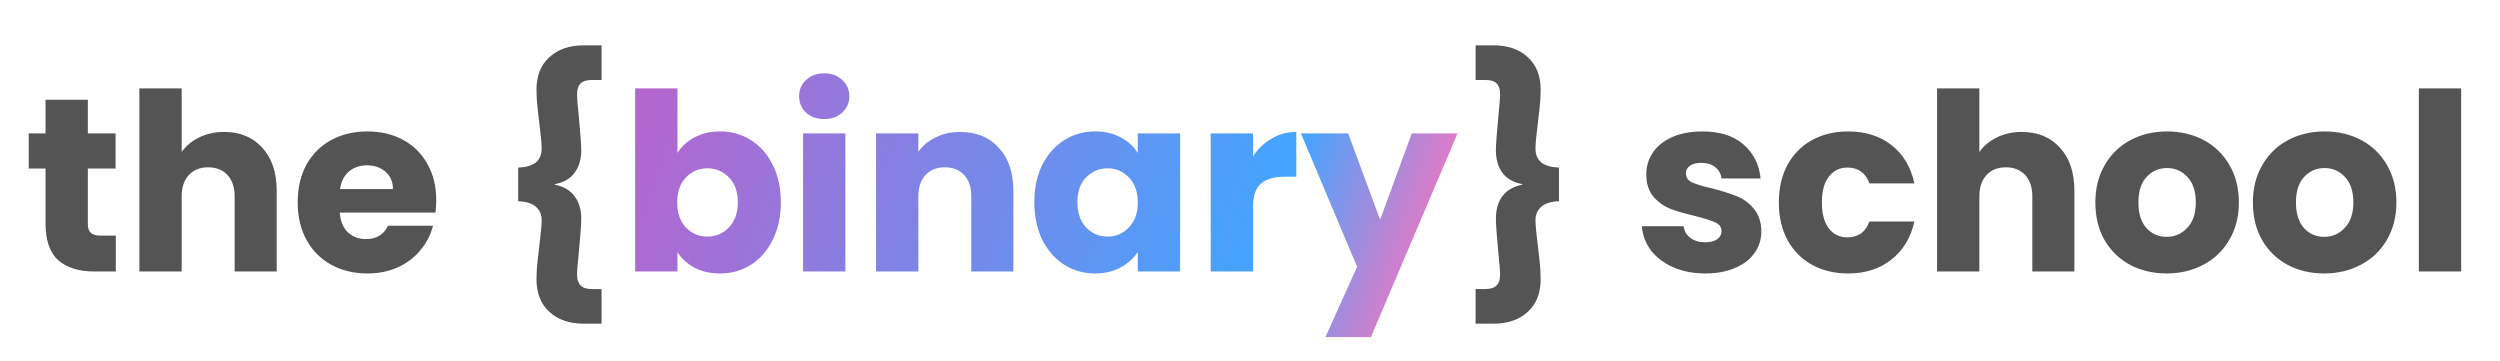 <svg width="1455" height="210" viewBox="0 0 1455 210" fill="none" xmlns="http://www.w3.org/2000/svg">
<path d="M67.4 137.12V158H54.871C45.944 158 38.983 155.84 33.992 151.52C29 147.104 26.503 139.952 26.503 130.064V98.096H16.712V77.648H26.503V58.064H51.127V77.648H67.255V98.096H51.127V130.352C51.127 132.752 51.703 134.48 52.855 135.536C54.008 136.592 55.928 137.12 58.615 137.12H67.4ZM130.508 76.784C139.724 76.784 147.116 79.856 152.684 86C158.252 92.048 161.036 100.4 161.036 111.056V158H136.556V114.368C136.556 108.992 135.164 104.816 132.38 101.84C129.596 98.864 125.852 97.376 121.148 97.376C116.444 97.376 112.7 98.864 109.916 101.84C107.132 104.816 105.74 108.992 105.74 114.368V158H81.115V51.44H105.74V88.448C108.236 84.896 111.644 82.064 115.964 79.952C120.284 77.84 125.132 76.784 130.508 76.784ZM253.891 116.528C253.891 118.832 253.747 121.232 253.459 123.728H197.731C198.115 128.72 199.699 132.56 202.483 135.248C205.363 137.84 208.867 139.136 212.995 139.136C219.139 139.136 223.411 136.544 225.811 131.36H252.019C250.675 136.64 248.227 141.392 244.675 145.616C241.219 149.84 236.851 153.152 231.571 155.552C226.291 157.952 220.387 159.152 213.859 159.152C205.987 159.152 198.979 157.472 192.835 154.112C186.691 150.752 181.891 145.952 178.435 139.712C174.979 133.472 173.251 126.176 173.251 117.824C173.251 109.472 174.931 102.176 178.291 95.936C181.747 89.696 186.547 84.896 192.691 81.536C198.835 78.176 205.891 76.496 213.859 76.496C221.635 76.496 228.547 78.128 234.595 81.392C240.643 84.656 245.347 89.312 248.707 95.36C252.163 101.408 253.891 108.464 253.891 116.528ZM228.691 110.048C228.691 105.824 227.251 102.464 224.371 99.968C221.491 97.472 217.891 96.224 213.571 96.224C209.443 96.224 205.939 97.424 203.059 99.824C200.275 102.224 198.547 105.632 197.875 110.048H228.691ZM301.573 97.52C306.277 97.328 309.733 96.32 311.941 94.496C314.149 92.576 315.253 89.888 315.253 86.432C315.253 83.84 314.773 78.704 313.813 71.024C313.717 70.256 313.429 67.808 312.949 63.68C312.469 59.456 312.229 55.664 312.229 52.304C312.229 44.144 314.725 37.808 319.717 33.296C324.709 28.688 331.381 26.384 339.733 26.384H350.101V46.544H344.485C341.413 46.544 339.205 47.216 337.861 48.56C336.517 49.904 335.845 51.968 335.845 54.752C335.845 56.864 336.229 61.664 336.997 69.152C337.861 78.464 338.293 84.56 338.293 87.44C338.293 92.72 336.997 97.088 334.405 100.544C331.909 104 328.069 106.208 322.885 107.168V107.456C328.069 108.512 331.909 110.768 334.405 114.224C336.997 117.584 338.293 121.952 338.293 127.328C338.293 130.208 337.861 136.304 336.997 145.616C336.229 152.912 335.845 157.664 335.845 159.872C335.845 162.656 336.517 164.72 337.861 166.064C339.205 167.504 341.413 168.224 344.485 168.224H350.101V188.384H339.733C331.381 188.384 324.709 186.08 319.717 181.472C314.725 176.96 312.229 170.576 312.229 162.32C312.229 158.96 312.469 155.216 312.949 151.088C313.429 146.864 313.717 144.368 313.813 143.6C314.773 135.92 315.253 130.784 315.253 128.192C315.253 124.928 314.149 122.336 311.941 120.416C309.733 118.4 306.277 117.296 301.573 117.104V97.52ZM907.33 117.104C902.626 117.296 899.17 118.4 896.962 120.416C894.754 122.336 893.65 124.928 893.65 128.192C893.65 130.784 894.13 135.92 895.09 143.6C895.186 144.368 895.474 146.864 895.954 151.088C896.434 155.216 896.674 158.96 896.674 162.32C896.674 170.576 894.178 176.96 889.186 181.472C884.194 186.08 877.522 188.384 869.17 188.384H858.802V168.224H864.418C867.49 168.224 869.698 167.504 871.042 166.064C872.386 164.72 873.058 162.656 873.058 159.872C873.058 157.664 872.674 152.912 871.906 145.616C871.042 136.304 870.61 130.208 870.61 127.328C870.61 121.952 871.858 117.584 874.354 114.224C876.946 110.768 880.834 108.512 886.018 107.456V107.168C880.834 106.208 876.946 104 874.354 100.544C871.858 97.088 870.61 92.72 870.61 87.44C870.61 84.56 871.042 78.464 871.906 69.152C872.674 61.664 873.058 56.864 873.058 54.752C873.058 51.968 872.386 49.904 871.042 48.56C869.698 47.216 867.49 46.544 864.418 46.544H858.802V26.384H869.17C877.522 26.384 884.194 28.688 889.186 33.296C894.178 37.808 896.674 44.144 896.674 52.304C896.674 55.664 896.434 59.456 895.954 63.68C895.474 67.808 895.186 70.256 895.09 71.024C894.13 78.704 893.65 83.84 893.65 86.432C893.65 89.888 894.754 92.576 896.962 94.496C899.17 96.32 902.626 97.328 907.33 97.52V117.104ZM992.569 159.152C985.561 159.152 979.321 157.952 973.849 155.552C968.377 153.152 964.057 149.888 960.889 145.76C957.721 141.536 955.945 136.832 955.561 131.648H979.897C980.185 134.432 981.481 136.688 983.785 138.416C986.089 140.144 988.921 141.008 992.281 141.008C995.353 141.008 997.705 140.432 999.337 139.28C1001.07 138.032 1001.93 136.448 1001.93 134.528C1001.93 132.224 1000.73 130.544 998.329 129.488C995.929 128.336 992.041 127.088 986.665 125.744C980.905 124.4 976.105 123.008 972.265 121.568C968.425 120.032 965.113 117.68 962.329 114.512C959.545 111.248 958.153 106.88 958.153 101.408C958.153 96.8 959.401 92.624 961.897 88.88C964.489 85.04 968.233 82.016 973.129 79.808C978.121 77.6 984.025 76.496 990.841 76.496C1000.92 76.496 1008.84 78.992 1014.6 83.984C1020.46 88.976 1023.82 95.6 1024.68 103.856H1001.93C1001.55 101.072 1000.3 98.864 998.185 97.232C996.169 95.6 993.481 94.784 990.121 94.784C987.241 94.784 985.033 95.36 983.497 96.512C981.961 97.568 981.193 99.056 981.193 100.976C981.193 103.28 982.393 105.008 984.793 106.16C987.289 107.312 991.129 108.464 996.313 109.616C1002.27 111.152 1007.11 112.688 1010.86 114.224C1014.6 115.664 1017.87 118.064 1020.65 121.424C1023.53 124.688 1025.02 129.104 1025.11 134.672C1025.11 139.376 1023.77 143.6 1021.08 147.344C1018.49 150.992 1014.7 153.872 1009.71 155.984C1004.81 158.096 999.097 159.152 992.569 159.152ZM1035.28 117.824C1035.28 109.472 1036.96 102.176 1040.32 95.936C1043.78 89.696 1048.53 84.896 1054.58 81.536C1060.72 78.176 1067.73 76.496 1075.6 76.496C1085.68 76.496 1094.08 79.136 1100.8 84.416C1107.62 89.696 1112.08 97.136 1114.19 106.736H1087.99C1085.78 100.592 1081.51 97.52 1075.17 97.52C1070.66 97.52 1067.06 99.296 1064.37 102.848C1061.68 106.304 1060.34 111.296 1060.34 117.824C1060.34 124.352 1061.68 129.392 1064.37 132.944C1067.06 136.4 1070.66 138.128 1075.17 138.128C1081.51 138.128 1085.78 135.056 1087.99 128.912H1114.19C1112.08 138.32 1107.62 145.712 1100.8 151.088C1093.99 156.464 1085.59 159.152 1075.6 159.152C1067.73 159.152 1060.72 157.472 1054.58 154.112C1048.53 150.752 1043.78 145.952 1040.32 139.712C1036.96 133.472 1035.28 126.176 1035.28 117.824ZM1176.76 76.784C1185.97 76.784 1193.37 79.856 1198.93 86C1204.5 92.048 1207.29 100.4 1207.29 111.056V158H1182.81V114.368C1182.81 108.992 1181.41 104.816 1178.63 101.84C1175.85 98.864 1172.1 97.376 1167.4 97.376C1162.69 97.376 1158.95 98.864 1156.17 101.84C1153.38 104.816 1151.99 108.992 1151.99 114.368V158H1127.37V51.44H1151.99V88.448C1154.49 84.896 1157.89 82.064 1162.21 79.952C1166.53 77.84 1171.38 76.784 1176.76 76.784ZM1260.97 159.152C1253.1 159.152 1246 157.472 1239.66 154.112C1233.42 150.752 1228.48 145.952 1224.83 139.712C1221.28 133.472 1219.5 126.176 1219.5 117.824C1219.5 109.568 1221.32 102.32 1224.97 96.08C1228.62 89.744 1233.61 84.896 1239.95 81.536C1246.28 78.176 1253.39 76.496 1261.26 76.496C1269.13 76.496 1276.24 78.176 1282.57 81.536C1288.91 84.896 1293.9 89.744 1297.55 96.08C1301.2 102.32 1303.02 109.568 1303.02 117.824C1303.02 126.08 1301.15 133.376 1297.4 139.712C1293.76 145.952 1288.72 150.752 1282.28 154.112C1275.95 157.472 1268.84 159.152 1260.97 159.152ZM1260.97 137.84C1265.68 137.84 1269.66 136.112 1272.92 132.656C1276.28 129.2 1277.96 124.256 1277.96 117.824C1277.96 111.392 1276.33 106.448 1273.07 102.992C1269.9 99.536 1265.96 97.808 1261.26 97.808C1256.46 97.808 1252.48 99.536 1249.31 102.992C1246.14 106.352 1244.56 111.296 1244.56 117.824C1244.56 124.256 1246.09 129.2 1249.16 132.656C1252.33 136.112 1256.27 137.84 1260.97 137.84ZM1352.66 159.152C1344.79 159.152 1337.68 157.472 1331.35 154.112C1325.11 150.752 1320.16 145.952 1316.52 139.712C1312.96 133.472 1311.19 126.176 1311.19 117.824C1311.19 109.568 1313.01 102.32 1316.66 96.08C1320.31 89.744 1325.3 84.896 1331.64 81.536C1337.97 78.176 1345.08 76.496 1352.95 76.496C1360.82 76.496 1367.92 78.176 1374.26 81.536C1380.6 84.896 1385.59 89.744 1389.24 96.08C1392.88 102.32 1394.71 109.568 1394.71 117.824C1394.71 126.08 1392.84 133.376 1389.09 139.712C1385.44 145.952 1380.4 150.752 1373.97 154.112C1367.64 157.472 1360.53 159.152 1352.66 159.152ZM1352.66 137.84C1357.36 137.84 1361.35 136.112 1364.61 132.656C1367.97 129.2 1369.65 124.256 1369.65 117.824C1369.65 111.392 1368.02 106.448 1364.76 102.992C1361.59 99.536 1357.65 97.808 1352.95 97.808C1348.15 97.808 1344.16 99.536 1341 102.992C1337.83 106.352 1336.24 111.296 1336.24 117.824C1336.24 124.256 1337.78 129.2 1340.85 132.656C1344.02 136.112 1347.96 137.84 1352.66 137.84ZM1432.4 51.44V158H1407.77V51.44H1432.4Z" fill="#545454"/>
<path d="M394.279 89.024C396.583 85.28 399.895 82.256 404.215 79.952C408.535 77.648 413.479 76.496 419.047 76.496C425.671 76.496 431.671 78.176 437.047 81.536C442.423 84.896 446.647 89.696 449.719 95.936C452.887 102.176 454.471 109.424 454.471 117.68C454.471 125.936 452.887 133.232 449.719 139.568C446.647 145.808 442.423 150.656 437.047 154.112C431.671 157.472 425.671 159.152 419.047 159.152C413.383 159.152 408.439 158.048 404.215 155.84C399.991 153.536 396.679 150.512 394.279 146.768V158H369.655V51.44H394.279V89.024ZM429.415 117.68C429.415 111.536 427.687 106.736 424.231 103.28C420.871 99.728 416.695 97.952 411.703 97.952C406.807 97.952 402.631 99.728 399.175 103.28C395.815 106.832 394.135 111.68 394.135 117.824C394.135 123.968 395.815 128.816 399.175 132.368C402.631 135.92 406.807 137.696 411.703 137.696C416.599 137.696 420.775 135.92 424.231 132.368C427.687 128.72 429.415 123.824 429.415 117.68ZM479.773 69.296C475.453 69.296 471.901 68.048 469.117 65.552C466.429 62.96 465.085 59.792 465.085 56.048C465.085 52.208 466.429 49.04 469.117 46.544C471.901 43.952 475.453 42.656 479.773 42.656C483.997 42.656 487.453 43.952 490.141 46.544C492.925 49.04 494.317 52.208 494.317 56.048C494.317 59.792 492.925 62.96 490.141 65.552C487.453 68.048 483.997 69.296 479.773 69.296ZM492.013 77.648V158H467.389V77.648H492.013ZM558.818 76.784C568.226 76.784 575.714 79.856 581.282 86C586.946 92.048 589.778 100.4 589.778 111.056V158H565.298V114.368C565.298 108.992 563.906 104.816 561.122 101.84C558.338 98.864 554.594 97.376 549.89 97.376C545.186 97.376 541.442 98.864 538.658 101.84C535.874 104.816 534.482 108.992 534.482 114.368V158H509.858V77.648H534.482V88.304C536.978 84.752 540.338 81.968 544.562 79.952C548.786 77.84 553.538 76.784 558.818 76.784ZM601.993 117.68C601.993 109.424 603.529 102.176 606.601 95.936C609.769 89.696 614.041 84.896 619.417 81.536C624.793 78.176 630.793 76.496 637.417 76.496C643.081 76.496 648.025 77.648 652.249 79.952C656.569 82.256 659.881 85.28 662.185 89.024V77.648H686.809V158H662.185V146.624C659.785 150.368 656.425 153.392 652.105 155.696C647.881 158 642.937 159.152 637.273 159.152C630.745 159.152 624.793 157.472 619.417 154.112C614.041 150.656 609.769 145.808 606.601 139.568C603.529 133.232 601.993 125.936 601.993 117.68ZM662.185 117.824C662.185 111.68 660.457 106.832 657.001 103.28C653.641 99.728 649.513 97.952 644.617 97.952C639.721 97.952 635.545 99.728 632.089 103.28C628.729 106.736 627.049 111.536 627.049 117.68C627.049 123.824 628.729 128.72 632.089 132.368C635.545 135.92 639.721 137.696 644.617 137.696C649.513 137.696 653.641 135.92 657.001 132.368C660.457 128.816 662.185 123.968 662.185 117.824ZM729.247 91.04C732.127 86.624 735.727 83.168 740.047 80.672C744.367 78.08 749.167 76.784 754.447 76.784V102.848H747.679C741.535 102.848 736.927 104.192 733.855 106.88C730.783 109.472 729.247 114.08 729.247 120.704V158H704.623V77.648H729.247V91.04ZM848.297 77.648L797.897 196.16H771.401L789.833 155.264L757.145 77.648H784.649L803.225 127.904L821.657 77.648H848.297Z" fill="url(#paint0_linear)"/>
<defs>
<linearGradient id="paint0_linear" x1="381" y1="45.5" x2="821" y2="193.5" gradientUnits="userSpaceOnUse">
<stop stop-color="#B466CF"/>
<stop offset="0.792" stop-color="#43A5FF"/>
<stop offset="1" stop-color="#F176C0"/>
</linearGradient>
</defs>
</svg>
